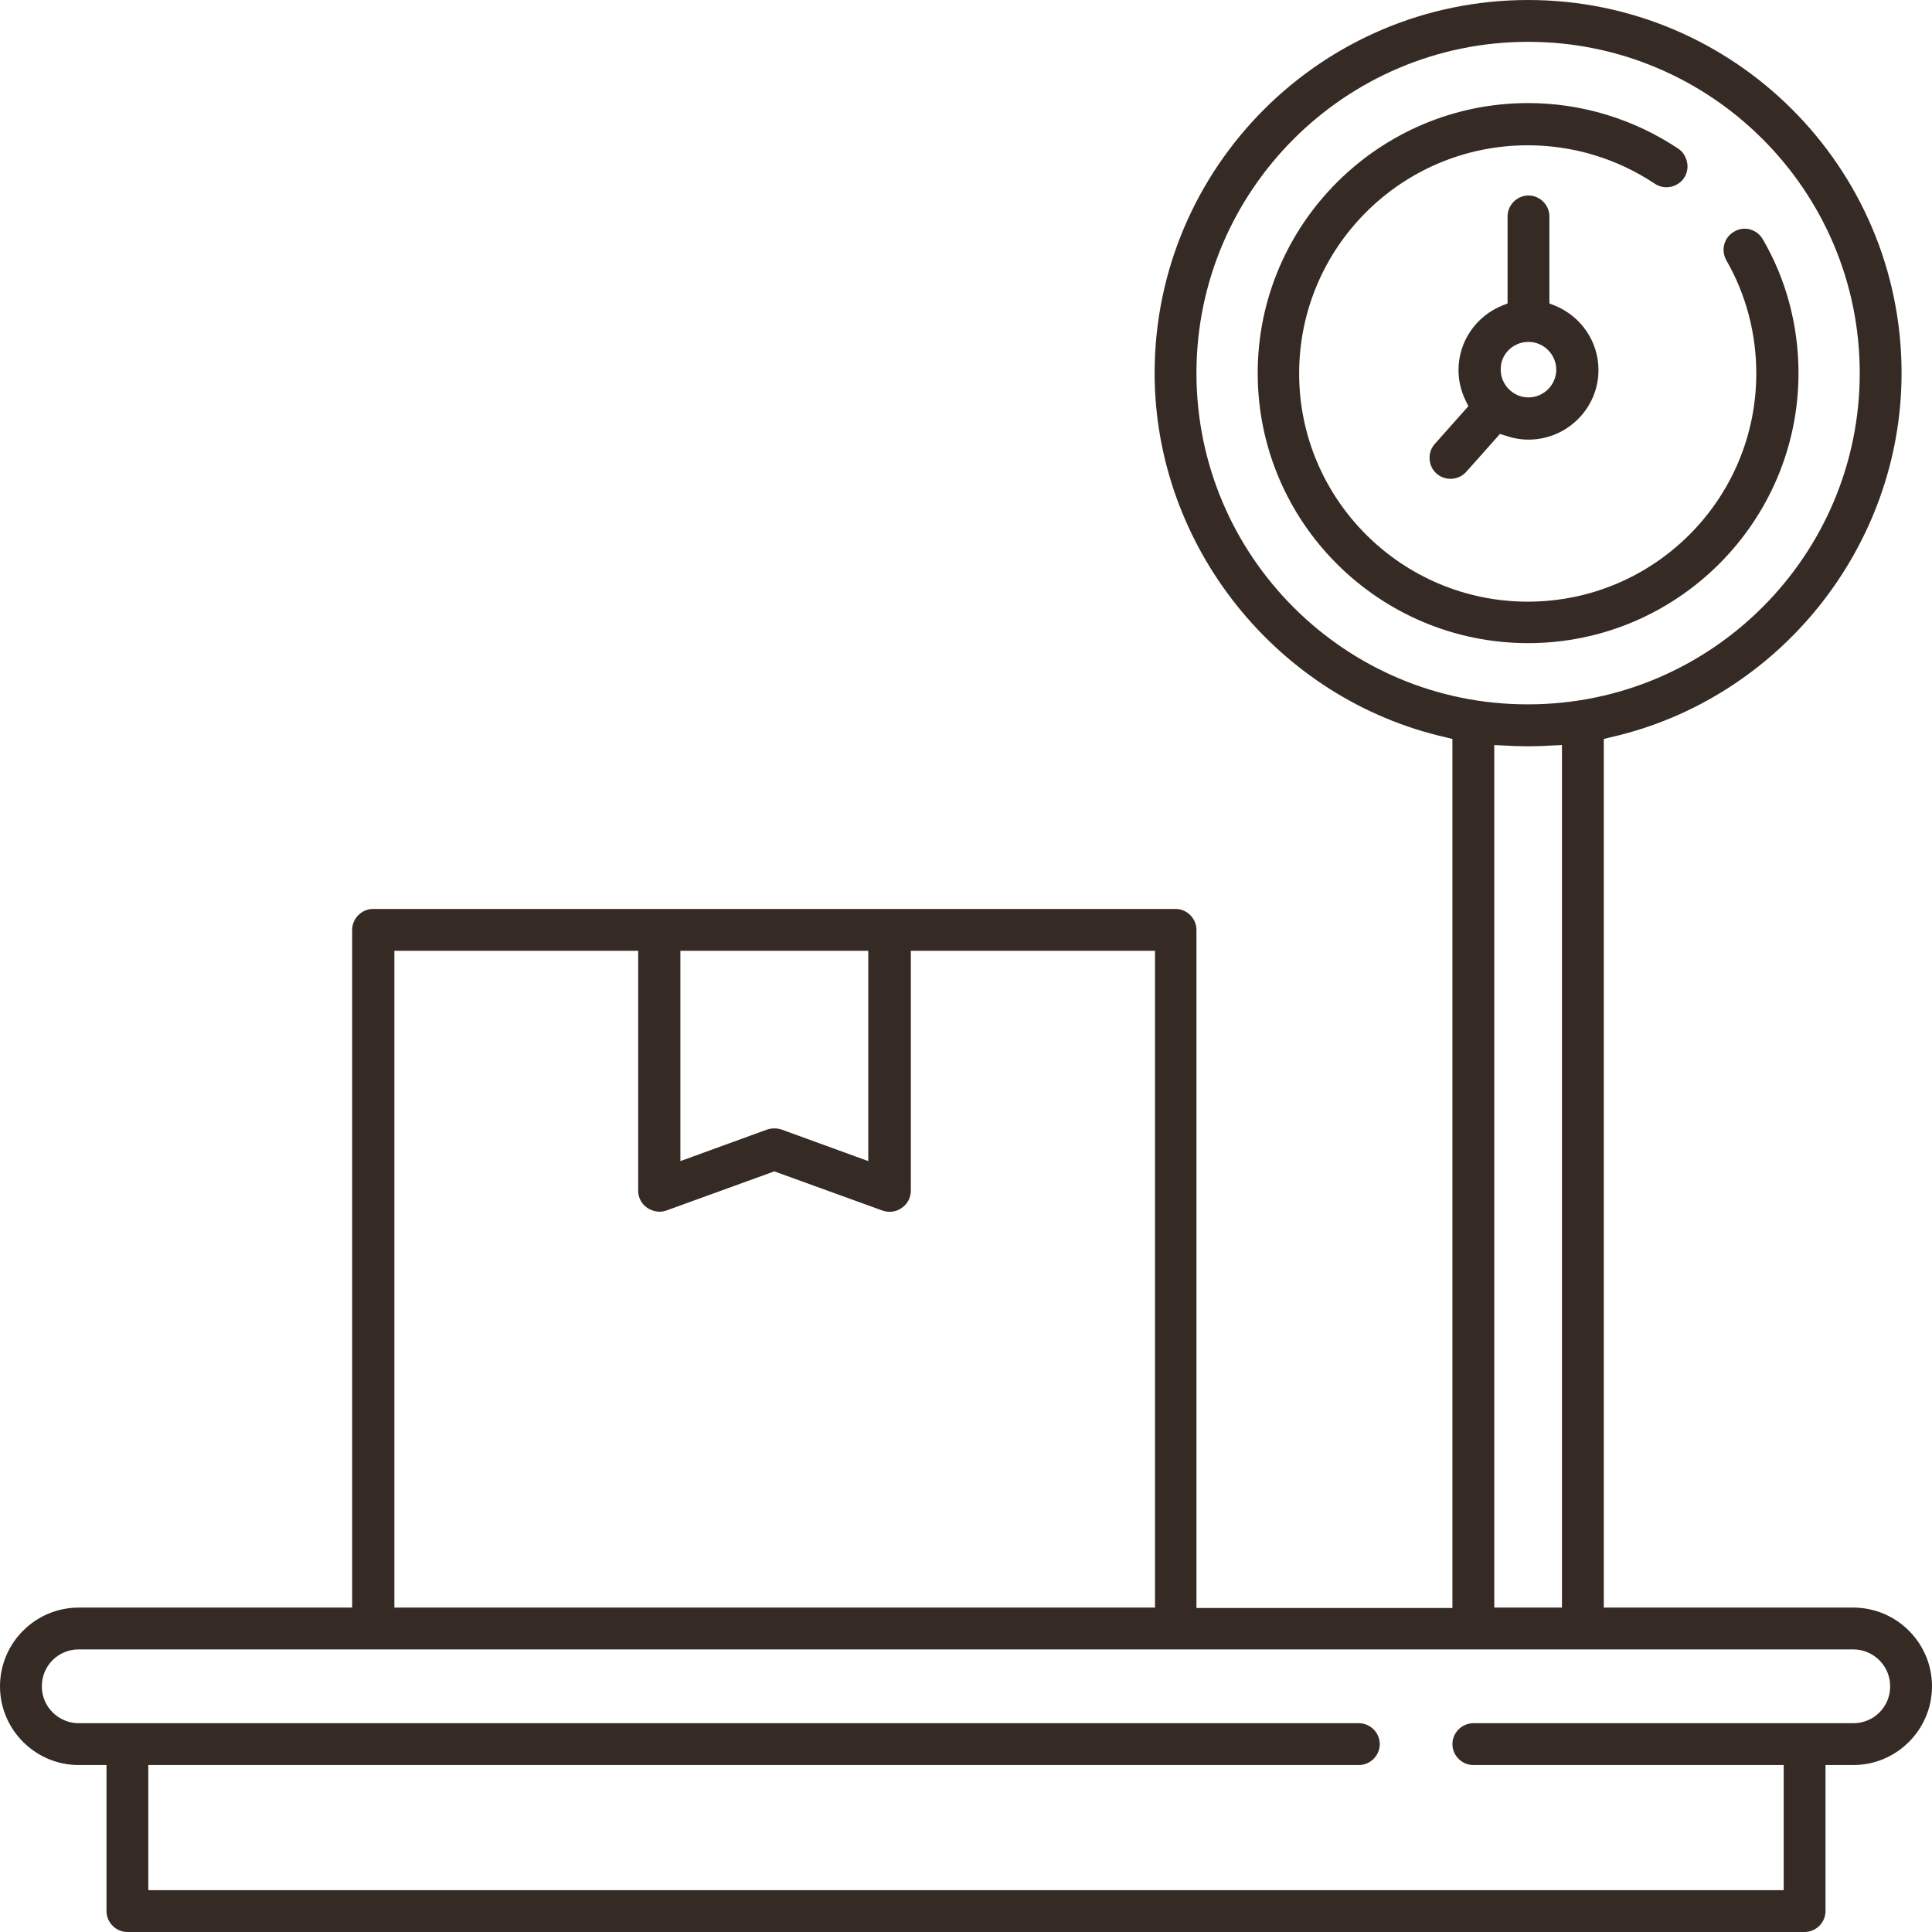 <svg width="60" height="60" viewBox="0 0 60 60" fill="none" xmlns="http://www.w3.org/2000/svg">
<path d="M3.957 60H56.043C56.398 60 56.693 59.705 56.693 59.35V54.815H57.555C58.902 54.815 60 53.717 60 52.37C60 51.024 58.902 49.925 57.555 49.925H49.807V22.949L49.996 22.902C55.252 21.721 59.055 16.972 59.055 11.587C59.055 5.197 53.858 0 47.457 0C41.055 0 35.858 5.197 35.858 11.587C35.858 16.961 39.673 21.721 44.917 22.902L45.106 22.949V49.937H37.157V28.878C37.157 28.524 36.862 28.228 36.508 28.228H11.587C11.232 28.228 10.937 28.524 10.937 28.878V49.925H2.445C1.098 49.925 0 51.024 0 52.37C0 53.717 1.098 54.815 2.445 54.815H3.307V59.35C3.307 59.705 3.602 60 3.957 60ZM37.157 11.587C37.157 5.917 41.776 1.299 47.457 1.299C53.138 1.299 57.756 5.917 57.756 11.587C57.756 17.256 53.138 21.874 47.457 21.874C41.776 21.886 37.157 17.268 37.157 11.587ZM48.508 23.138V49.925H46.406V23.138L46.654 23.15C47.197 23.185 47.705 23.185 48.248 23.15L48.508 23.138ZM21.118 29.528H26.965V36.059L24.272 35.079C24.13 35.032 23.965 35.032 23.823 35.079L21.13 36.059V29.528H21.118ZM12.236 29.528H19.819V36.98C19.819 37.193 19.925 37.394 20.102 37.512C20.279 37.63 20.504 37.665 20.693 37.594L24.047 36.378L27.402 37.594C27.602 37.665 27.827 37.642 28.004 37.512C28.181 37.394 28.287 37.193 28.287 36.98V29.528H35.87V49.925H19.807H12.248V29.528H12.236ZM2.445 53.516C1.819 53.516 1.299 53.008 1.299 52.37C1.299 51.732 1.807 51.224 2.445 51.224H57.555C58.181 51.224 58.701 51.732 58.701 52.37C58.701 53.008 58.193 53.516 57.555 53.516H45.756C45.402 53.516 45.106 53.811 45.106 54.165C45.106 54.52 45.402 54.815 45.756 54.815H55.394V58.701H4.606V54.815H42.201C42.555 54.815 42.85 54.52 42.85 54.165C42.85 53.811 42.555 53.516 42.201 53.516H2.445Z" fill="#362A24"/>
<path d="M52.122 4.618C50.74 3.697 49.122 3.201 47.457 3.201C42.827 3.201 39.059 6.969 39.059 11.587C39.059 16.217 42.827 19.973 47.457 19.973C52.087 19.973 55.854 16.205 55.854 11.587C55.854 10.122 55.476 8.681 54.744 7.429C54.567 7.122 54.165 7.004 53.858 7.193C53.705 7.276 53.598 7.417 53.551 7.583C53.504 7.748 53.528 7.925 53.61 8.079C54.224 9.142 54.543 10.358 54.543 11.598C54.543 15.508 51.366 18.685 47.445 18.685C43.535 18.685 40.346 15.508 40.346 11.598C40.346 7.689 43.524 4.512 47.445 4.512C48.85 4.512 50.221 4.925 51.39 5.705C51.685 5.906 52.098 5.823 52.299 5.528C52.394 5.386 52.429 5.209 52.394 5.043C52.358 4.866 52.264 4.713 52.122 4.618Z" fill="#362A24"/>
<path d="M46.736 13.524C46.972 13.606 47.221 13.653 47.468 13.653C48.661 13.653 49.642 12.685 49.642 11.492C49.642 10.606 49.098 9.815 48.272 9.484L48.118 9.425V6.72C48.118 6.366 47.823 6.071 47.468 6.071C47.114 6.071 46.819 6.366 46.819 6.72V9.425L46.665 9.484C45.839 9.815 45.295 10.606 45.295 11.492C45.295 11.835 45.378 12.165 45.532 12.472L45.602 12.614L44.563 13.783C44.445 13.913 44.386 14.079 44.398 14.256C44.409 14.433 44.48 14.586 44.61 14.705C44.728 14.811 44.882 14.87 45.047 14.87C45.236 14.87 45.413 14.787 45.532 14.657L46.583 13.476L46.736 13.524ZM47.468 10.618C47.941 10.618 48.331 11.008 48.331 11.48C48.331 11.953 47.941 12.342 47.468 12.342C46.996 12.342 46.606 11.953 46.606 11.48C46.594 11.008 46.984 10.618 47.468 10.618Z" fill="#362A24"/>
</svg>
